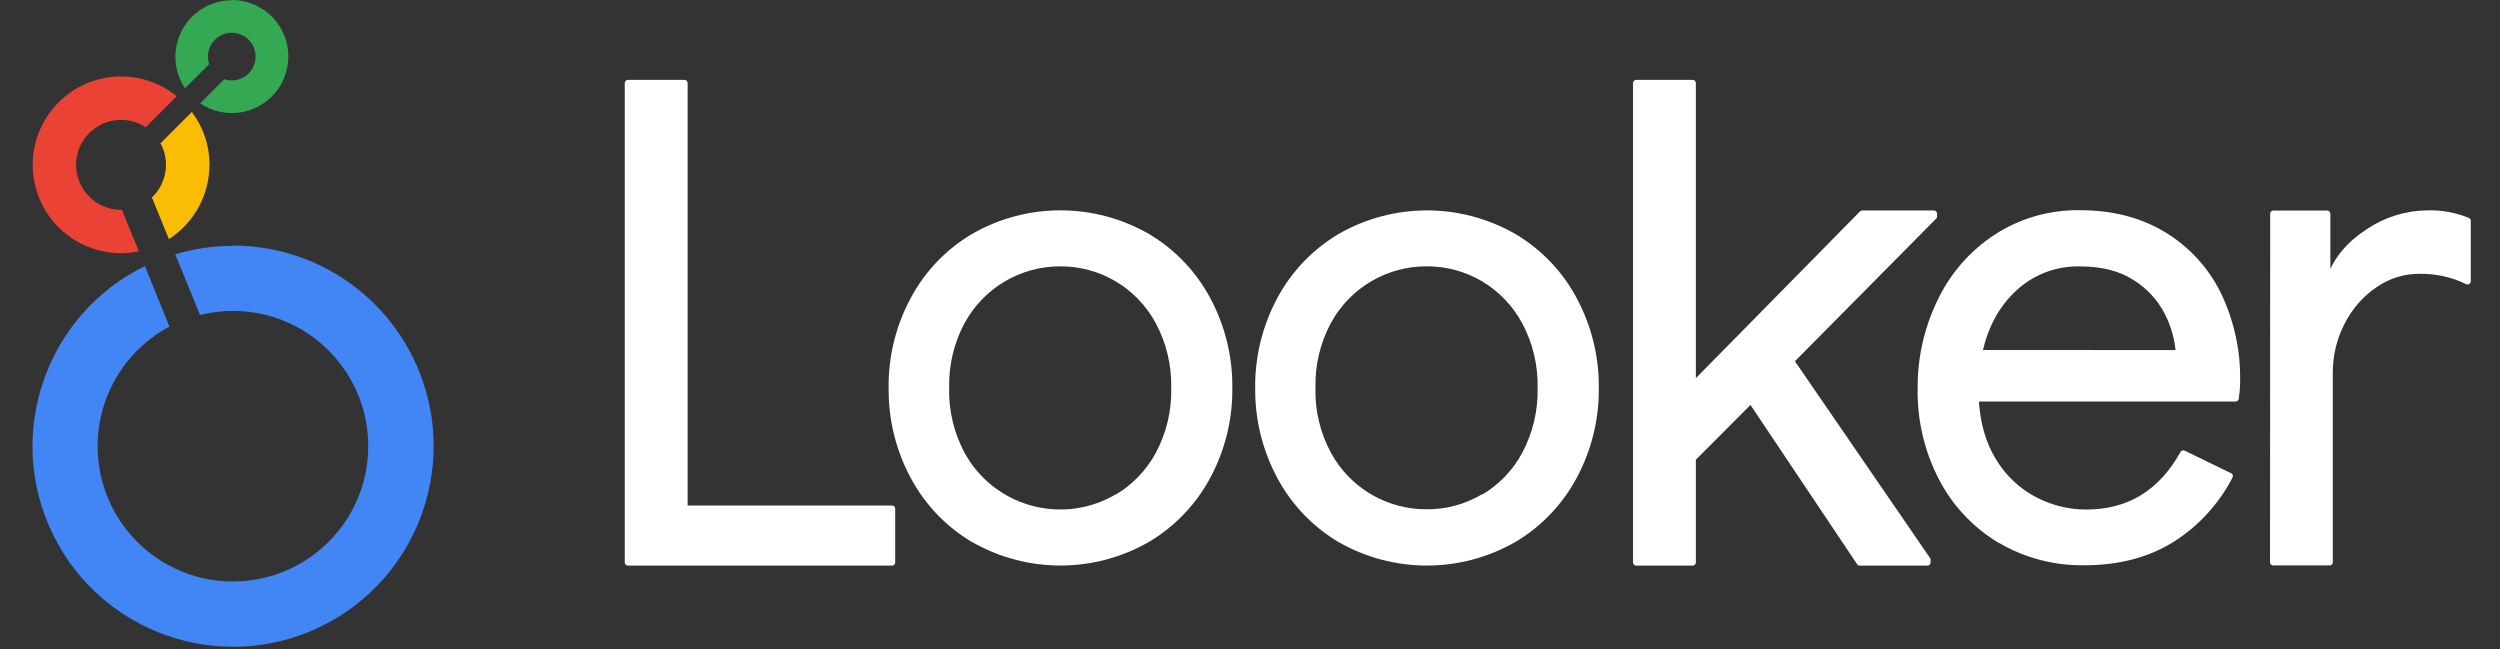 <?xml version="1.0" encoding="UTF-8" standalone="no"?><!DOCTYPE svg PUBLIC "-//W3C//DTD SVG 1.1//EN" "http://www.w3.org/Graphics/SVG/1.1/DTD/svg11.dtd"><svg width="100%" height="100%" viewBox="0 0 385 100" version="1.1" xmlns="http://www.w3.org/2000/svg" xmlns:xlink="http://www.w3.org/1999/xlink" xml:space="preserve" xmlns:serif="http://www.serif.com/" style="fill-rule:evenodd;clip-rule:evenodd;stroke-linejoin:round;stroke-miterlimit:2;"><rect x="0" y="0" width="385" height="100" fill="#333333" stroke="none"/><rect id="Artboard1" x="0" y="0" width="385" height="100" style="fill:none;"/><clipPath id="_clip1"><rect x="0" y="0" width="385" height="100"/></clipPath><g clip-path="url(#_clip1)"><g><path d="M35.727,0.032l-0.006,-0c-4.811,-0 -8.709,3.898 -8.709,8.709c-0,1.726 0.514,3.416 1.479,4.853l3.72,-3.714l-0.005,-0.006c-0.126,-0.372 -0.189,-0.76 -0.184,-1.149c-0.005,-2.03 1.643,-3.678 3.668,-3.678c2.025,-0.005 3.673,1.643 3.673,3.668c-0,2.025 -1.648,3.673 -3.673,3.673l-0.005,-0c-0.394,-0 -0.777,-0.063 -1.144,-0.184l-3.715,3.715l-0.005,-0.005c3.977,2.696 9.386,1.658 12.088,-2.32c2.697,-3.982 1.658,-9.391 -2.319,-12.093c-1.448,-0.982 -3.153,-1.506 -4.9,-1.501l0.037,0.032Z" style="fill:#34a853;fill-rule:nonzero;"/><path d="M32.264,25.4l-0,-0.005c0.005,-2.944 -0.95,-5.803 -2.718,-8.154l-4.827,4.822l-0.005,-0.005c1.505,2.759 0.965,6.191 -1.323,8.352l2.624,6.412l-0,-0.005c3.882,-2.508 6.233,-6.811 6.233,-11.433l0.016,0.016Z" style="fill:#fbbc04;fill-rule:nonzero;"/><path d="M18.774,32.32l-0.126,0l0,-0c-3.83,-0 -6.931,-3.101 -6.931,-6.926c-0.005,-3.83 3.096,-6.931 6.921,-6.931c1.348,-0.005 2.67,0.393 3.804,1.133l4.78,-4.78c-5.84,-4.737 -14.413,-3.84 -19.146,1.999c-4.738,5.835 -3.841,14.408 1.999,19.141c2.419,1.962 5.441,3.032 8.558,3.032c0.918,0 1.841,-0.094 2.749,-0.278l-2.608,-6.39Z" style="fill:#ea4335;fill-rule:nonzero;"/><path d="M35.91,37.866l-0.005,-0.005c-3.022,-0.005 -6.029,0.435 -8.92,1.301l3.825,9.345l-0.005,-0c1.663,-0.415 3.374,-0.625 5.084,-0.625l-0.005,-0c11.506,-0 20.83,9.334 20.825,20.84c-0.006,11.506 -9.34,20.83 -20.846,20.824c-11.511,-0.005 -20.835,-9.339 -20.83,-20.845c0,-5.525 2.193,-10.824 6.102,-14.728l0,-0.005c1.464,-1.464 3.138,-2.702 4.964,-3.673l-3.783,-9.318l-0.005,-0c-15.321,7.503 -21.659,26.003 -14.156,41.324c7.503,15.315 26.003,21.653 41.323,14.15c15.316,-7.508 21.654,-26.008 14.151,-41.329c-5.189,-10.593 -15.95,-17.304 -27.745,-17.304l0.026,0.048Z" style="fill:#4285f4;fill-rule:nonzero;"/><g><path d="M96.71,12.802l8.684,0l-0,65.548l31.968,0l0,8.254l-40.652,-0l0,-73.802Z" style="fill:#fff;fill-rule:nonzero;stroke:#fff;stroke-width:1px;"/><path d="M149.949,83.051l-0.005,-0.005c-3.925,-2.329 -7.13,-5.687 -9.266,-9.712l-0.005,-0.005c-2.24,-4.176 -3.379,-8.846 -3.321,-13.579l-0.006,-0.005c-0.057,-4.727 1.087,-9.392 3.322,-13.557l-0,-0.006c2.135,-4.029 5.341,-7.387 9.266,-9.712l-0,-0.005c8.279,-4.764 18.473,-4.764 26.758,0c3.919,2.325 7.125,5.688 9.266,9.712c2.23,4.171 3.374,8.841 3.321,13.573c0.053,4.733 -1.091,9.403 -3.326,13.574l-0,-0.005c-2.146,4.019 -5.352,7.377 -9.266,9.706l-0,-0.005c-8.285,4.759 -18.479,4.759 -26.759,-0l0.021,0.031Zm22.037,-6.39l-0,-0.005c2.723,-1.595 4.958,-3.914 6.459,-6.69l-0.006,-0c1.674,-3.138 2.514,-6.658 2.43,-10.21l-0,-0.006c0.078,-3.557 -0.756,-7.077 -2.435,-10.21c-1.495,-2.781 -3.725,-5.094 -6.443,-6.689c-2.634,-1.543 -5.63,-2.346 -8.673,-2.335c-6.349,-0.026 -12.193,3.436 -15.216,9.014l-0.005,-0c-1.674,3.137 -2.508,6.653 -2.424,10.205l-0.005,-0c-0.084,3.552 0.75,7.067 2.424,10.205l-0.005,-0.005c4.575,8.394 15.089,11.49 23.49,6.91c0.131,-0.074 0.262,-0.153 0.393,-0.226l0.016,0.042Z" style="fill:#fff;fill-rule:nonzero;stroke:#fff;stroke-width:1px;"/><path d="M206.394,83.051c-3.919,-2.334 -7.125,-5.692 -9.266,-9.711c-2.235,-4.177 -3.379,-8.846 -3.326,-13.579l-0.005,-0.005c-0.053,-4.728 1.086,-9.392 3.321,-13.563l-0.005,-0c2.14,-4.025 5.346,-7.382 9.26,-9.712l0,-0.005c8.28,-4.764 18.474,-4.764 26.759,-0l-0.005,-0.006c3.919,2.325 7.125,5.683 9.265,9.712c2.23,4.171 3.374,8.841 3.322,13.574c0.052,4.732 -1.092,9.402 -3.327,13.573l0,-0.005c-2.146,4.019 -5.352,7.382 -9.266,9.706l0,-0.005c-8.284,4.759 -18.479,4.759 -26.758,0l0.031,0.026Zm22.037,-6.39l-0,-0.005c2.718,-1.601 4.947,-3.914 6.438,-6.69l-0.006,-0c1.674,-3.143 2.508,-6.658 2.43,-10.21l-0,-0.006c0.078,-3.557 -0.761,-7.072 -2.435,-10.21l-0.005,-0.005c-1.496,-2.781 -3.725,-5.095 -6.443,-6.69c-2.634,-1.542 -5.63,-2.345 -8.673,-2.334c-3.064,-0.016 -6.076,0.792 -8.726,2.324l0,-0.005c-2.744,1.584 -4.989,3.898 -6.495,6.684l-0.005,-0c-1.679,3.132 -2.514,6.653 -2.43,10.205l-0.005,0c-0.089,3.552 0.75,7.073 2.429,10.205l-0.005,-0.005c1.501,2.786 3.746,5.1 6.485,6.689l-0.005,-0.005c2.65,1.532 5.661,2.34 8.725,2.33c3.054,0.015 6.055,-0.787 8.694,-2.33l0.032,0.058Z" style="fill:#fff;fill-rule:nonzero;stroke:#fff;stroke-width:1px;"/><path d="M251.984,12.802l8.678,0l-0,46.655l26.129,-26.544l11.018,0l0,0.409l-22.036,22.252l21.039,30.641l0,0.389l-10.409,-0l-16.753,-25.028l-8.988,9.009l-0,16.019l-8.678,-0l-0,-73.802Z" style="fill:#fff;fill-rule:nonzero;stroke:#fff;stroke-width:1px;"/><path d="M308.014,83.151l-0.005,-0.005c-3.82,-2.298 -6.926,-5.609 -8.972,-9.565l-0.005,-0.005c-2.194,-4.245 -3.301,-8.967 -3.217,-13.742c-0.036,-4.648 0.997,-9.239 3.033,-13.416l-0,-0.005c1.915,-4.019 4.895,-7.429 8.62,-9.864l-0.005,0c3.82,-2.471 8.285,-3.751 12.834,-3.678c4.953,0 9.248,1.107 12.886,3.321c3.615,2.188 6.532,5.373 8.39,9.167c2.004,4.176 3.001,8.772 2.906,13.405l0,-0.005c-0.005,0.86 -0.073,1.721 -0.199,2.571l-40.065,-0c0.2,3.847 1.125,7.086 2.776,9.717c1.516,2.513 3.694,4.57 6.296,5.944l-0.005,-0.005c2.455,1.296 5.194,1.978 7.98,1.983c6.604,0 11.592,-3.039 14.964,-9.118l7.136,3.468l-0.006,-0c-2.035,3.94 -5.078,7.277 -8.825,9.659c-3.767,2.382 -8.293,3.573 -13.578,3.573l-0,-0.005c-4.57,0.073 -9.062,-1.123 -12.986,-3.453l0.047,0.058Zm27.572,-28.742c-0.163,-2.214 -0.771,-4.376 -1.784,-6.343c-1.139,-2.204 -2.854,-4.051 -4.958,-5.357c-2.246,-1.455 -5.086,-2.183 -8.521,-2.183c-3.741,-0.089 -7.361,1.28 -10.111,3.809c-2.773,2.547 -4.59,5.901 -5.451,10.064l30.825,0.01Z" style="fill:#fff;fill-rule:nonzero;stroke:#fff;stroke-width:1px;"/><path d="M350.109,32.924l8.269,-0l-0,9.969l0.409,-0c1.022,-2.862 2.996,-5.245 5.924,-7.152l-0.005,0c2.707,-1.831 5.902,-2.823 9.171,-2.849l-0.005,0c2.098,-0.058 4.181,0.331 6.128,1.123l0,9.292c-2.288,-1.118 -4.806,-1.674 -7.346,-1.642c-2.481,-0.016 -4.911,0.734 -6.946,2.146l-0.006,-0c-2.145,1.469 -3.882,3.452 -5.057,5.771l-0,-0.005c-1.26,2.413 -1.91,5.105 -1.894,7.833l-0,29.167l-8.668,0l0.026,-53.653Z" style="fill:#fff;fill-rule:nonzero;stroke:#fff;stroke-width:1px;"/></g></g></g></svg>